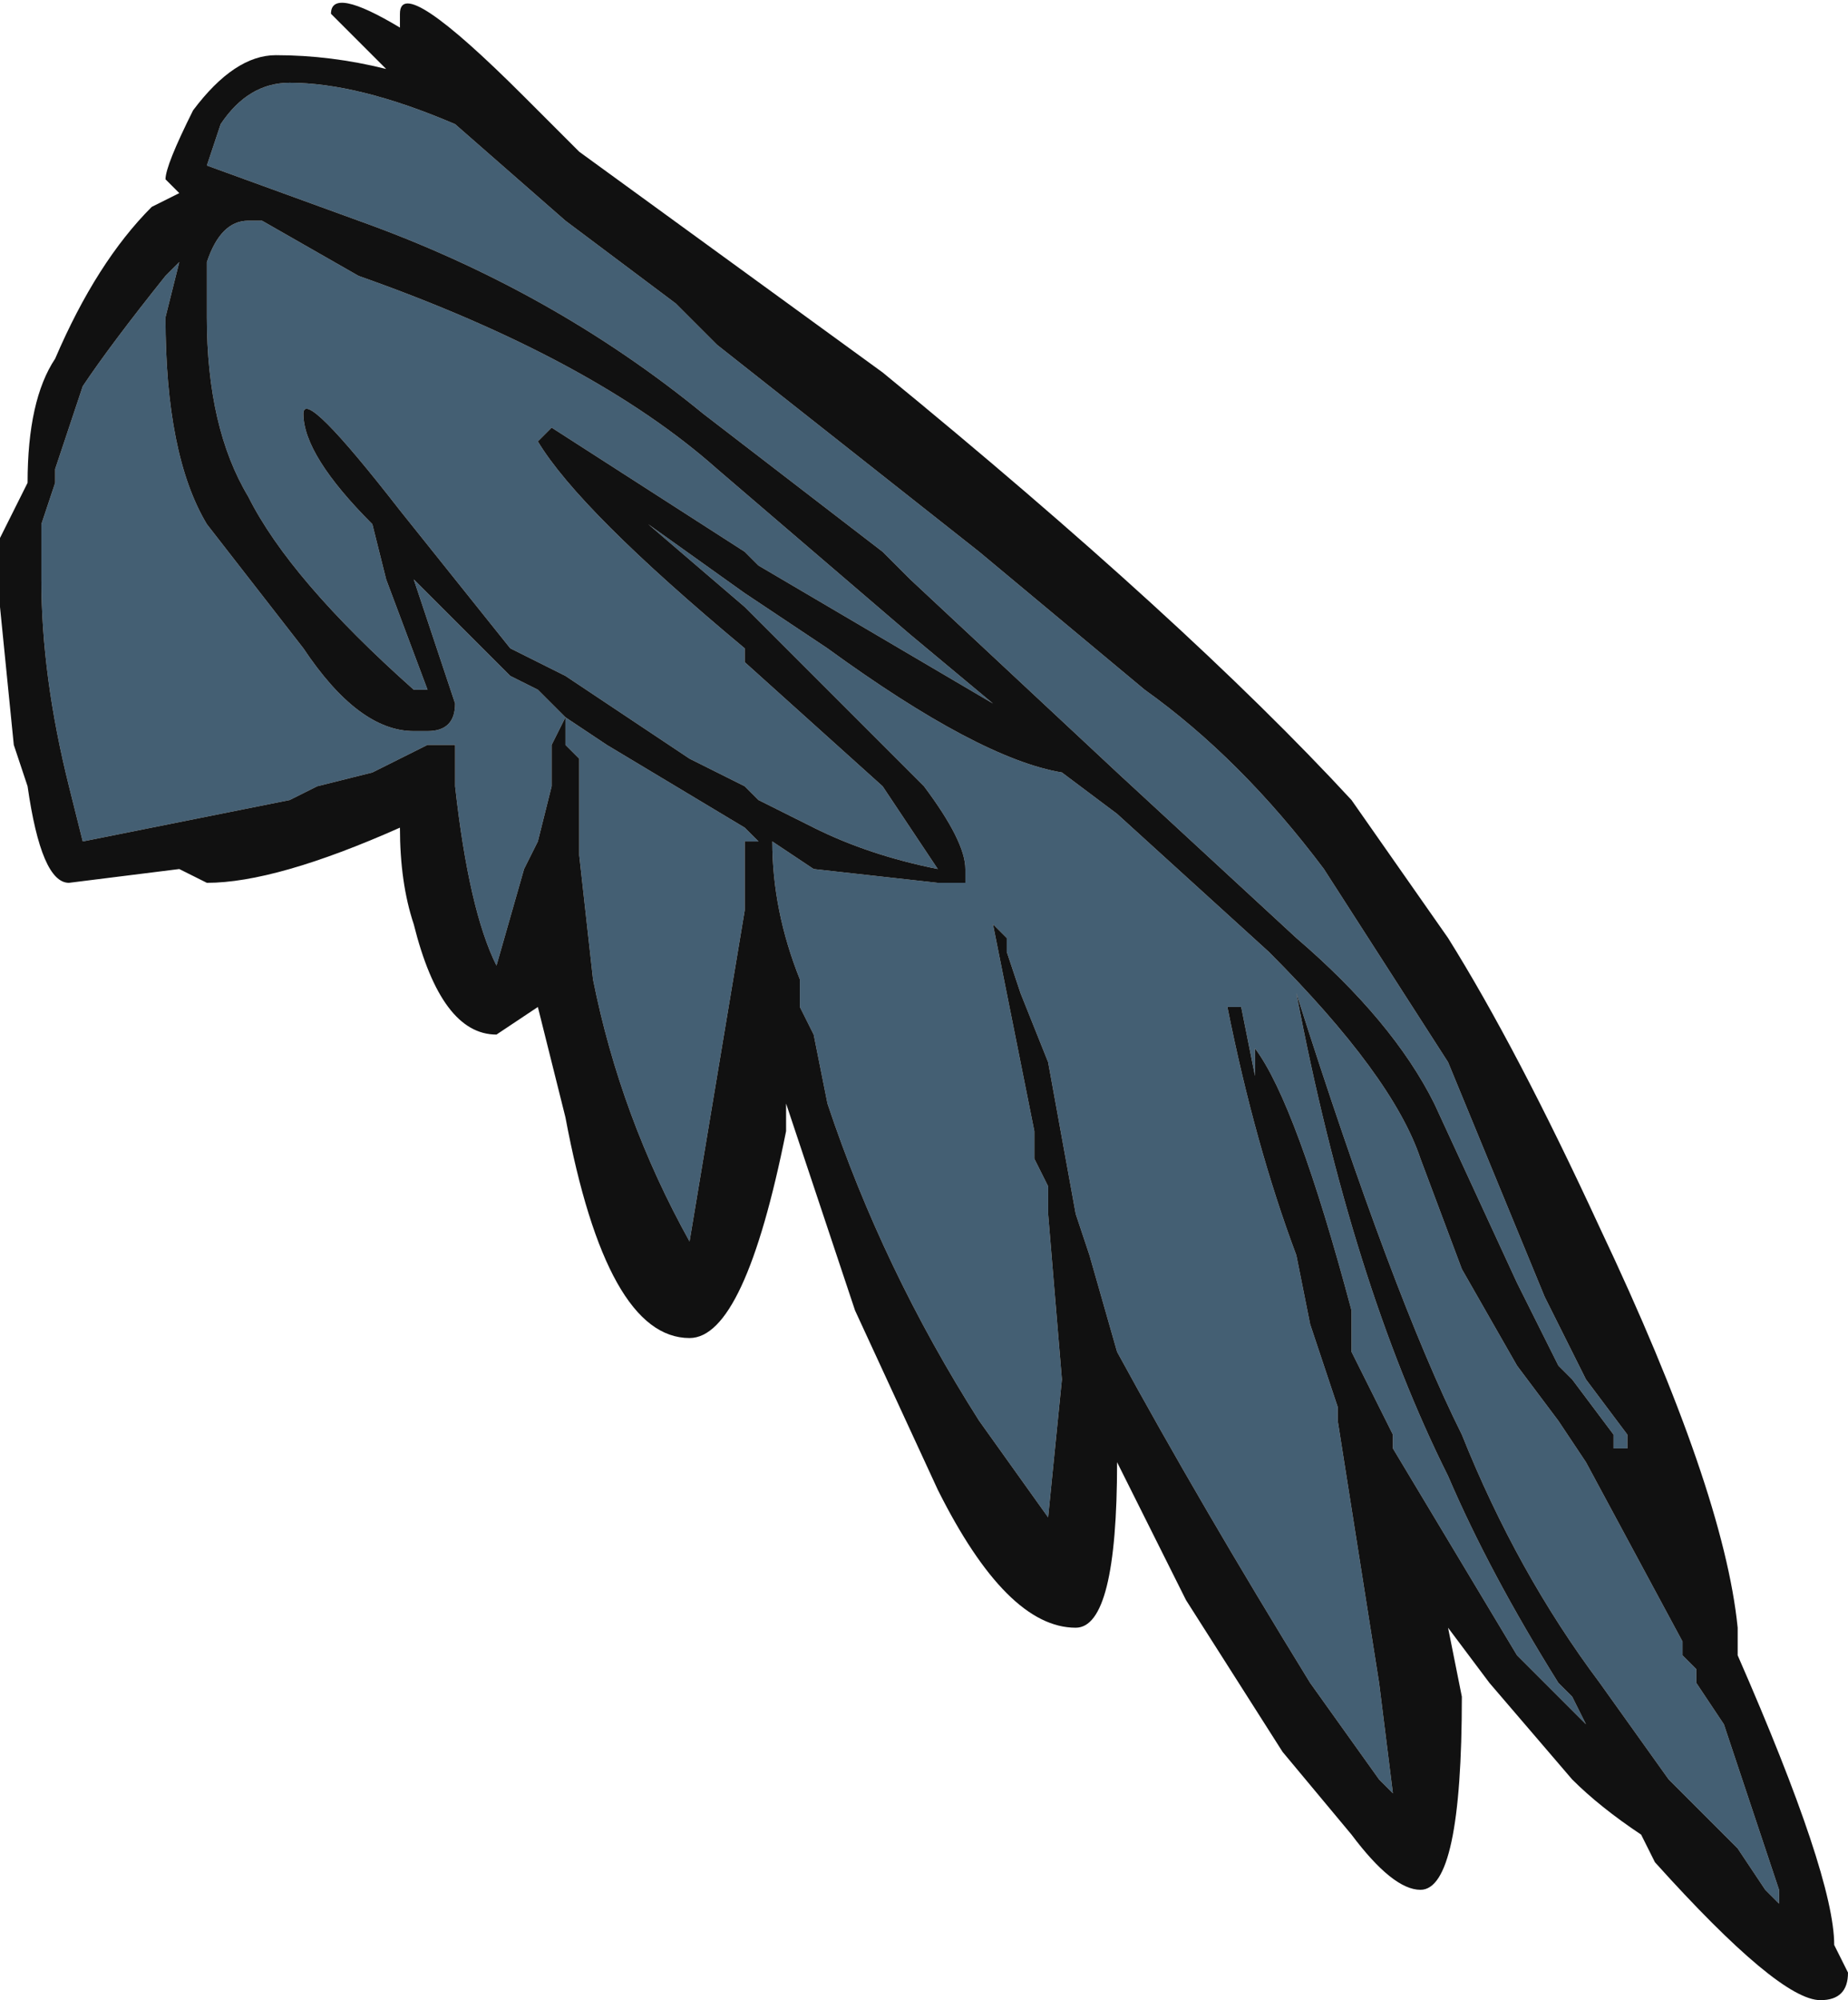 <?xml version="1.0" encoding="UTF-8" standalone="no"?>
<svg xmlns:ffdec="https://www.free-decompiler.com/flash" xmlns:xlink="http://www.w3.org/1999/xlink" ffdec:objectType="frame" height="50.75px" width="46.9px" xmlns="http://www.w3.org/2000/svg">
  <g transform="matrix(1.0, 0.0, 0.0, 1.0, 0.0, 0.0)">
    <use ffdec:characterId="1092" height="7.25" transform="matrix(7.0, 0.0, 0.0, 7.0, 0.0, 0.0)" width="6.7" xlink:href="#shape0"/>
  </g>
  <defs>
    <g id="shape0" transform="matrix(1.0, 0.0, 0.0, 1.0, 0.0, 0.0)">
      <path d="M6.15 6.05 L6.15 6.1 6.25 6.25 6.45 6.85 6.45 6.9 6.4 6.85 6.3 6.7 6.05 6.45 5.8 6.1 Q5.5 5.7 5.3 5.2 5.05 4.7 4.7 3.6 4.9 4.65 5.25 5.35 5.4 5.7 5.65 6.1 L5.7 6.15 5.75 6.25 5.5 6.0 5.05 5.25 5.05 5.2 4.9 4.9 4.9 4.75 Q4.7 4.0 4.55 3.8 L4.55 3.9 4.5 3.65 4.45 3.65 Q4.55 4.15 4.7 4.55 L4.75 4.8 4.85 5.1 4.85 5.15 5.0 6.1 5.05 6.5 5.0 6.45 4.75 6.1 Q4.35 5.45 4.05 4.9 L3.95 4.55 3.9 4.4 3.8 3.85 3.7 3.6 3.65 3.45 3.65 3.4 3.6 3.35 3.75 4.1 3.75 4.2 3.8 4.3 3.8 4.4 3.85 5.0 3.8 5.5 3.55 5.15 Q3.2 4.6 3.0 4.0 L2.95 3.75 2.9 3.65 2.9 3.55 Q2.8 3.3 2.8 3.05 L2.95 3.15 3.4 3.2 3.5 3.2 3.5 3.15 Q3.5 3.05 3.35 2.85 L2.7 2.2 2.35 1.9 2.7 2.15 3.0 2.35 Q3.55 2.75 3.85 2.8 L4.05 2.95 4.6 3.45 Q5.05 3.9 5.15 4.2 L5.3 4.6 5.5 4.95 5.65 5.15 5.75 5.3 6.1 5.95 6.1 6.0 6.15 6.05 M5.9 5.25 L5.85 5.25 5.85 5.2 5.7 5.0 5.65 4.95 5.5 4.65 5.2 4.0 Q5.05 3.7 4.7 3.4 L4.05 2.8 3.3 2.1 3.2 2.0 2.55 1.5 Q2.0 1.05 1.3 0.8 L0.75 0.6 0.8 0.45 Q0.9 0.3 1.05 0.3 1.3 0.3 1.65 0.45 L2.05 0.8 2.45 1.1 2.6 1.25 3.55 2.0 4.15 2.5 Q4.5 2.75 4.8 3.15 L5.25 3.85 5.6 4.7 5.75 5.0 5.9 5.2 5.9 5.25 M2.1 2.85 L2.1 2.75 2.05 2.7 2.05 2.6 2.2 2.7 2.7 3.0 2.75 3.05 2.7 3.05 2.7 3.3 2.5 4.5 Q2.25 4.05 2.15 3.55 L2.1 3.1 2.1 2.85 M0.2 1.75 L0.2 1.7 0.3 1.4 Q0.4 1.25 0.6 1.0 L0.65 0.95 0.6 1.15 Q0.6 1.65 0.75 1.9 L1.1 2.35 Q1.3 2.65 1.5 2.65 L1.55 2.65 Q1.65 2.65 1.65 2.55 L1.5 2.1 1.85 2.45 1.95 2.5 2.05 2.6 2.0 2.7 2.0 2.85 1.95 3.05 1.9 3.15 1.8 3.5 Q1.7 3.3 1.65 2.85 L1.65 2.7 1.55 2.7 1.35 2.8 1.15 2.85 1.05 2.9 0.3 3.05 0.25 2.85 Q0.15 2.45 0.15 2.1 L0.15 1.9 0.2 1.75 M2.95 2.0 L3.3 2.3 3.6 2.55 2.75 2.05 2.7 2.0 2.0 1.55 1.95 1.6 Q2.1 1.85 2.7 2.35 L2.7 2.4 3.2 2.85 3.4 3.15 Q3.15 3.1 2.95 3.0 L2.75 2.9 2.7 2.85 2.5 2.75 2.05 2.45 1.85 2.35 1.45 1.85 Q1.1 1.4 1.1 1.5 1.1 1.65 1.35 1.9 L1.4 2.1 1.55 2.5 1.5 2.5 Q1.05 2.1 0.9 1.8 0.75 1.55 0.75 1.15 L0.75 0.95 Q0.8 0.8 0.9 0.8 L0.95 0.8 1.3 1.0 Q2.15 1.3 2.6 1.7 L2.95 2.0" fill="#445f73" fill-rule="evenodd" stroke="none"/>
      <path d="M5.9 5.25 L5.9 5.2 5.75 5.0 5.6 4.7 5.25 3.85 4.8 3.15 Q4.5 2.75 4.15 2.5 L3.55 2.0 2.6 1.25 2.45 1.1 2.05 0.8 1.65 0.45 Q1.3 0.3 1.05 0.3 0.9 0.3 0.8 0.45 L0.75 0.6 1.3 0.8 Q2.0 1.05 2.55 1.5 L3.2 2.0 3.3 2.1 4.05 2.8 4.7 3.4 Q5.05 3.7 5.2 4.0 L5.5 4.65 5.65 4.95 5.7 5.0 5.85 5.2 5.85 5.25 5.9 5.25 M6.15 6.05 L6.1 6.0 6.1 5.95 5.75 5.3 5.65 5.15 5.5 4.95 5.3 4.6 5.15 4.2 Q5.05 3.9 4.6 3.45 L4.05 2.95 3.85 2.8 Q3.55 2.75 3.0 2.35 L2.7 2.15 2.35 1.9 2.7 2.2 3.35 2.85 Q3.5 3.05 3.5 3.15 L3.5 3.2 3.4 3.2 2.95 3.15 2.8 3.05 Q2.8 3.3 2.9 3.55 L2.9 3.65 2.95 3.75 3.0 4.0 Q3.2 4.6 3.55 5.15 L3.8 5.5 3.85 5.0 3.8 4.4 3.8 4.3 3.75 4.2 3.75 4.1 3.6 3.35 3.65 3.4 3.65 3.45 3.7 3.6 3.8 3.85 3.9 4.4 3.95 4.55 4.05 4.9 Q4.35 5.45 4.75 6.1 L5.0 6.45 5.05 6.5 5.0 6.1 4.85 5.15 4.85 5.1 4.75 4.8 4.7 4.55 Q4.55 4.15 4.45 3.65 L4.5 3.65 4.55 3.9 4.55 3.8 Q4.7 4.0 4.9 4.75 L4.9 4.9 5.05 5.2 5.05 5.25 5.5 6.0 5.75 6.25 5.7 6.15 5.65 6.1 Q5.4 5.7 5.25 5.35 4.9 4.65 4.7 3.6 5.05 4.7 5.3 5.2 5.5 5.7 5.8 6.1 L6.05 6.45 6.3 6.7 6.4 6.85 6.45 6.9 6.45 6.85 6.25 6.25 6.15 6.1 6.15 6.05 M6.3 6.0 Q6.65 6.8 6.65 7.05 L6.7 7.15 Q6.7 7.25 6.6 7.25 6.45 7.25 6.0 6.75 L5.95 6.65 Q5.8 6.55 5.7 6.45 L5.4 6.1 5.25 5.9 5.3 6.15 Q5.3 6.85 5.15 6.85 5.05 6.85 4.9 6.65 L4.65 6.35 4.3 5.8 4.05 5.3 Q4.05 5.9 3.9 5.9 3.65 5.9 3.4 5.4 L3.1 4.75 Q2.95 4.3 2.85 4.0 L2.85 4.1 Q2.7 4.85 2.5 4.85 2.2 4.85 2.05 4.05 L1.95 3.65 1.8 3.75 Q1.6 3.75 1.5 3.35 1.45 3.2 1.45 3.0 1.0 3.2 0.75 3.2 L0.65 3.15 0.25 3.2 Q0.15 3.2 0.1 2.85 L0.05 2.7 0.0 2.2 0.0 1.95 0.1 1.75 Q0.1 1.45 0.2 1.3 0.35 0.95 0.55 0.75 L0.65 0.7 0.6 0.65 Q0.6 0.6 0.7 0.4 0.85 0.2 1.0 0.2 1.2 0.2 1.4 0.25 L1.2 0.05 Q1.2 -0.05 1.45 0.1 L1.45 0.05 Q1.45 -0.1 1.9 0.35 L2.1 0.55 3.2 1.35 Q4.3 2.25 4.9 2.9 L5.25 3.4 Q5.5 3.8 5.8 4.45 6.25 5.4 6.3 5.9 L6.3 6.0 M2.95 2.0 L2.6 1.7 Q2.15 1.3 1.3 1.0 L0.95 0.8 0.9 0.8 Q0.8 0.8 0.75 0.95 L0.75 1.15 Q0.75 1.55 0.9 1.8 1.05 2.1 1.5 2.5 L1.55 2.5 1.4 2.1 1.35 1.9 Q1.1 1.65 1.1 1.5 1.1 1.4 1.45 1.85 L1.85 2.35 2.05 2.45 2.5 2.75 2.7 2.85 2.75 2.9 2.95 3.0 Q3.15 3.1 3.4 3.15 L3.2 2.85 2.7 2.4 2.7 2.35 Q2.1 1.85 1.95 1.6 L2.0 1.55 2.7 2.0 2.75 2.05 3.6 2.55 3.3 2.3 2.95 2.0 M0.2 1.75 L0.15 1.9 0.15 2.1 Q0.15 2.45 0.25 2.85 L0.3 3.05 1.05 2.9 1.15 2.85 1.35 2.8 1.55 2.7 1.65 2.7 1.65 2.85 Q1.7 3.3 1.8 3.5 L1.9 3.15 1.95 3.05 2.0 2.85 2.0 2.7 2.05 2.6 1.95 2.5 1.85 2.45 1.5 2.1 1.65 2.55 Q1.65 2.65 1.55 2.65 L1.5 2.65 Q1.3 2.65 1.1 2.35 L0.75 1.9 Q0.6 1.65 0.6 1.15 L0.65 0.95 0.6 1.0 Q0.4 1.25 0.3 1.4 L0.2 1.7 0.2 1.75 M2.1 2.85 L2.1 3.1 2.15 3.55 Q2.25 4.05 2.5 4.5 L2.7 3.3 2.7 3.05 2.75 3.05 2.7 3.0 2.2 2.7 2.05 2.6 2.05 2.7 2.1 2.75 2.1 2.85" fill="#111111" fill-rule="evenodd" stroke="none"/>
    </g>
  </defs>
</svg>
